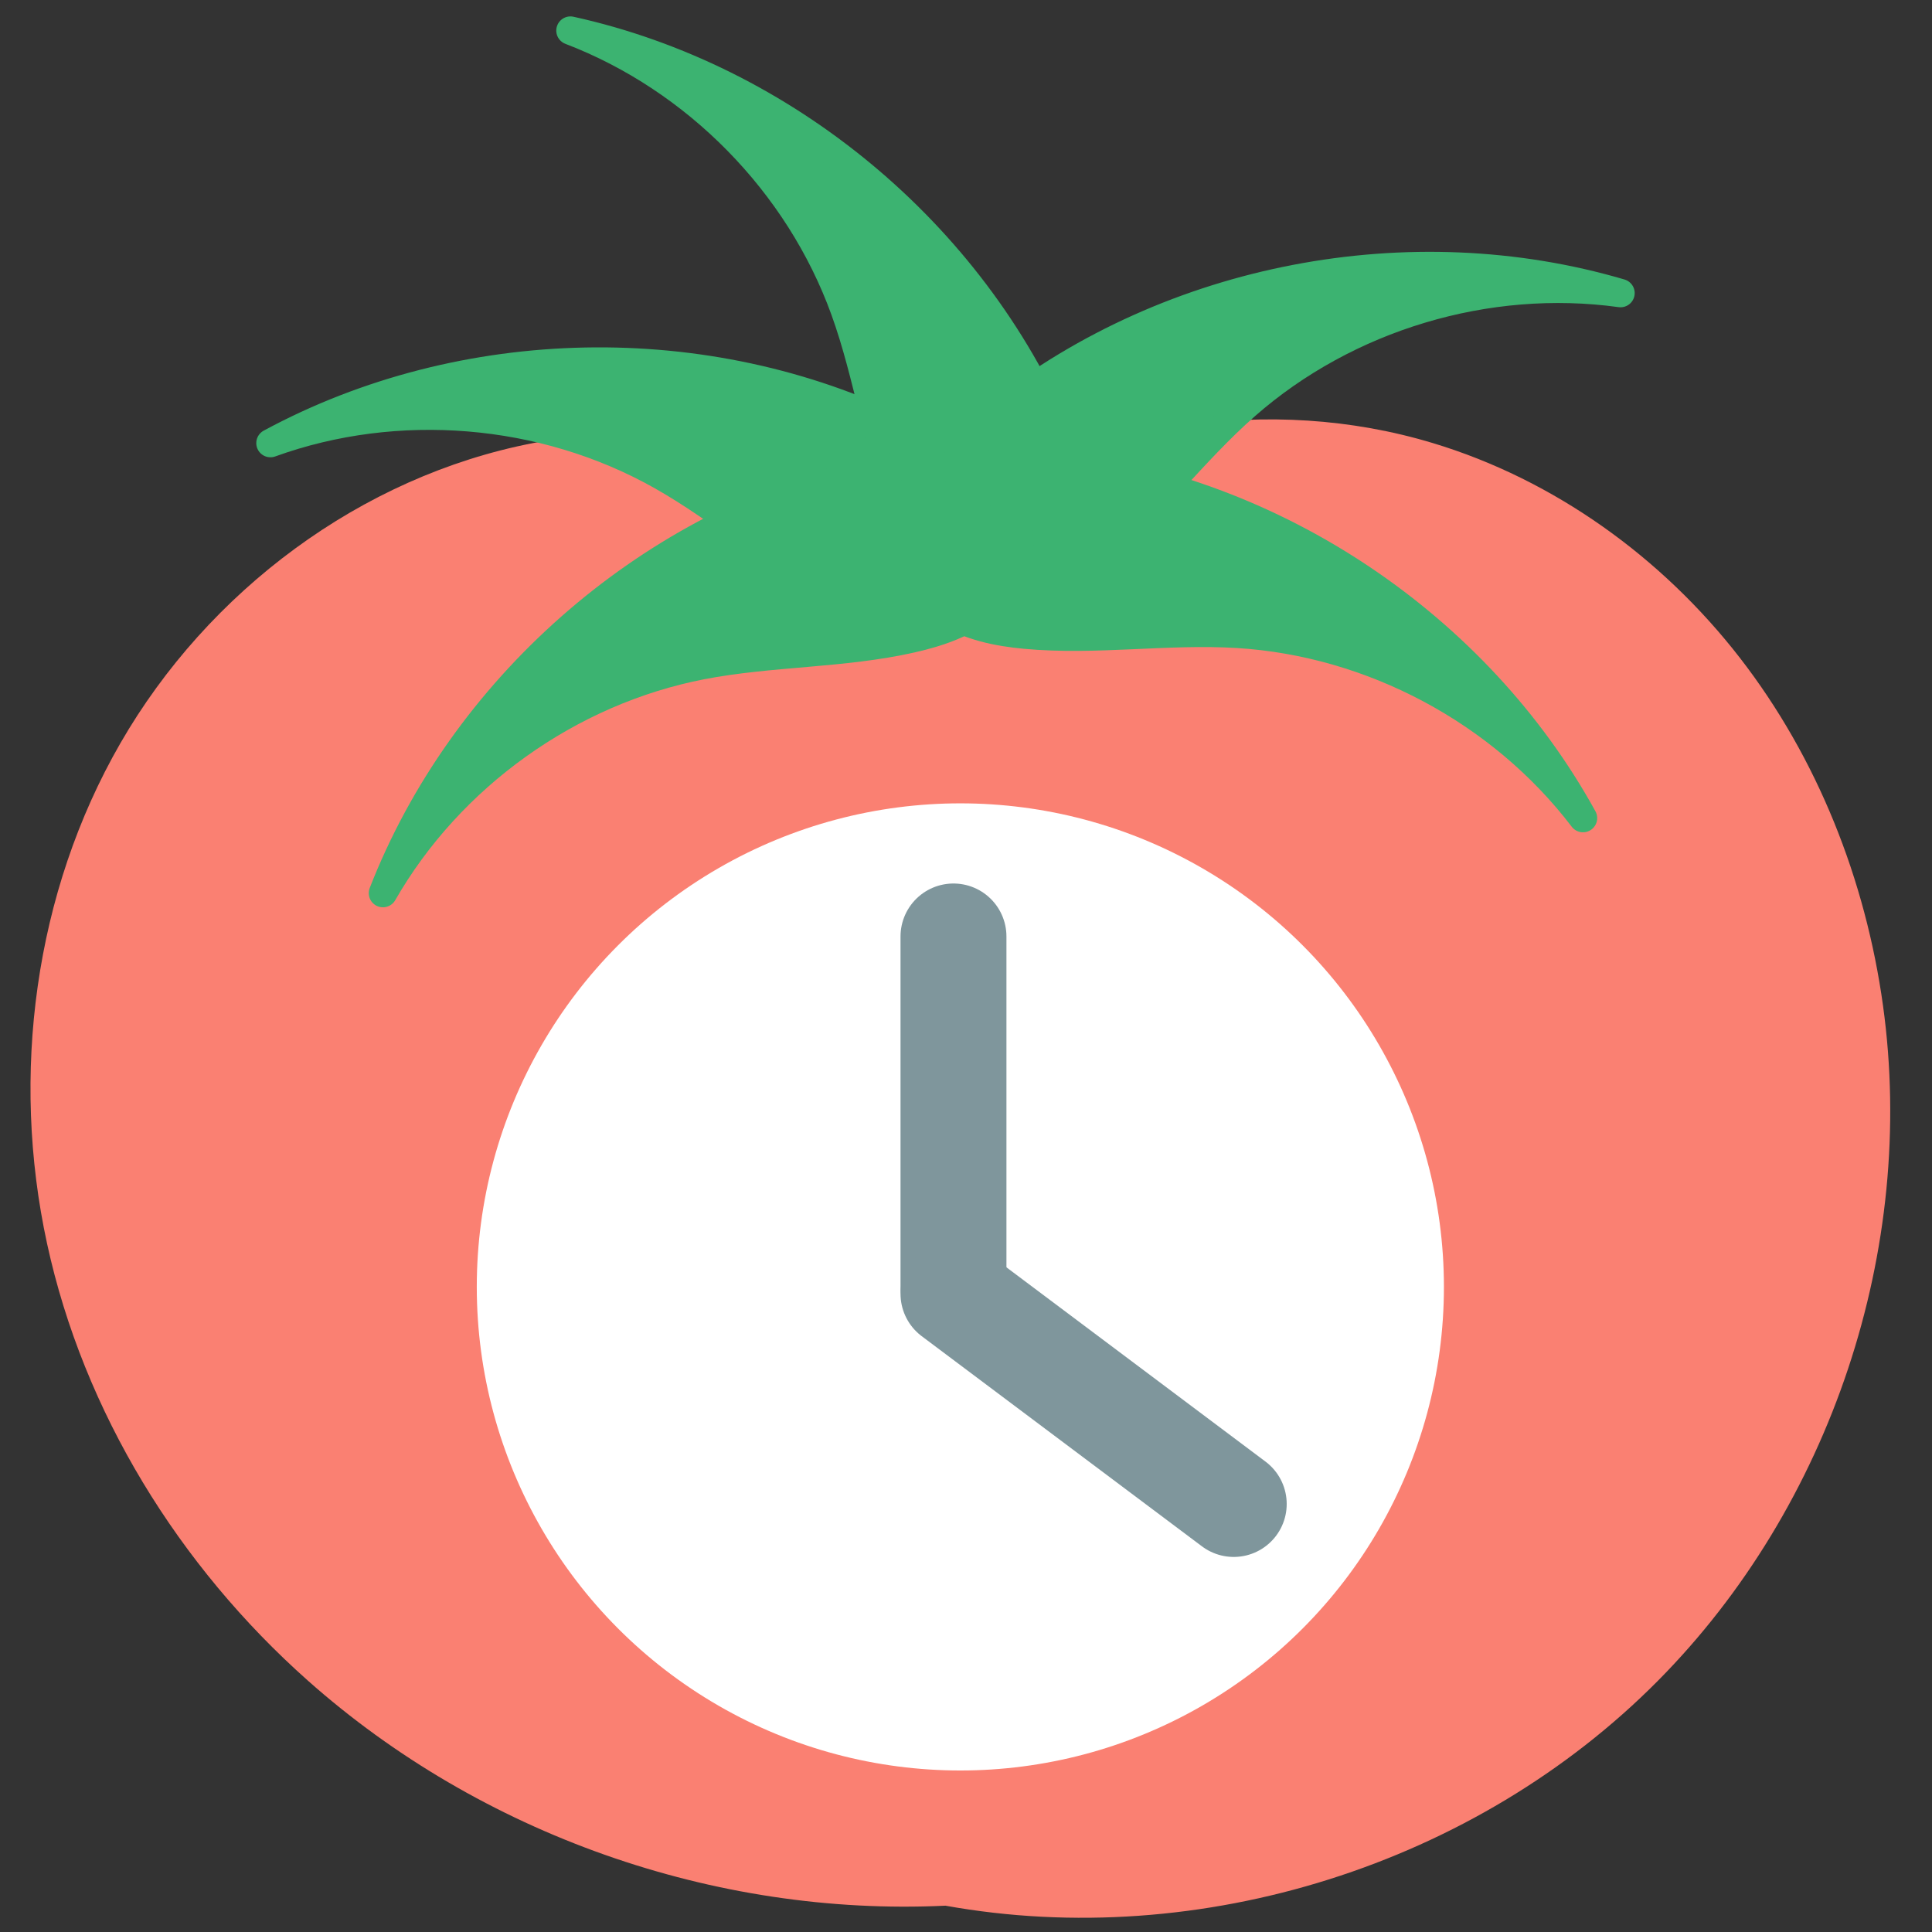 <?xml version="1.0" encoding="UTF-8" standalone="no"?>
<!-- Created with Inkscape (http://www.inkscape.org/) -->

<svg
   xmlns:dc="http://purl.org/dc/elements/1.1/"
   xmlns:cc="http://creativecommons.org/ns#"
   xmlns:rdf="http://www.w3.org/1999/02/22-rdf-syntax-ns#"
   xmlns:svg="http://www.w3.org/2000/svg"
   xmlns="http://www.w3.org/2000/svg"
   xmlns:sodipodi="http://sodipodi.sourceforge.net/DTD/sodipodi-0.dtd"
   xmlns:inkscape="http://www.inkscape.org/namespaces/inkscape"
   width="136.307mm"
   height="136.307mm"
   viewBox="0 0 136.307 136.307"
   version="1.1"
   id="svg8"
   inkscape:version="0.92.2 (5c3e80d, 2017-08-06)"
   sodipodi:docname="tomato.svg">
  <rect x="0" y="0" width="136.307" height="136.307" fill="#333333" stroke="none"/>
  <defs
     id="defs2">
    <inkscape:path-effect
       effect="spiro"
       id="path-effect986"
       is_visible="true" />
    <inkscape:path-effect
       effect="spiro"
       id="path-effect904"
       is_visible="true" />
    <inkscape:path-effect
       effect="spiro"
       id="path-effect844"
       is_visible="true" />
    <inkscape:path-effect
       effect="spiro"
       id="path-effect844-2"
       is_visible="true" />
    <inkscape:path-effect
       effect="spiro"
       id="path-effect844-7"
       is_visible="true" />
    <inkscape:path-effect
       effect="spiro"
       id="path-effect844-7-3"
       is_visible="true" />
    <inkscape:path-effect
       effect="spiro"
       id="path-effect844-7-4"
       is_visible="true" />
    <inkscape:path-effect
       effect="spiro"
       id="path-effect986-6"
       is_visible="true" />
  </defs>
  <sodipodi:namedview
     id="base"
     pagecolor="#ffffff"
     bordercolor="#666666"
     borderopacity="1.0"
     inkscape:pageopacity="0.0"
     inkscape:pageshadow="2"
     inkscape:zoom="0.98994949"
     inkscape:cx="157.35145"
     inkscape:cy="237.29819"
     inkscape:document-units="mm"
     inkscape:current-layer="layer1"
     showgrid="true"
     inkscape:window-width="1920"
     inkscape:window-height="1017"
     inkscape:window-x="-8"
     inkscape:window-y="-8"
     inkscape:window-maximized="1"
     inkscape:snap-bbox="true"
     inkscape:bbox-nodes="true"
     inkscape:snap-bbox-edge-midpoints="true"
     inkscape:snap-global="false"
     fit-margin-top="0"
     fit-margin-left="0"
     fit-margin-right="0"
     fit-margin-bottom="0">
    <inkscape:grid
       type="xygrid"
       id="grid815"
       originx="-24.054"
       originy="-67.352" />
  </sodipodi:namedview>
  <g
     inkscape:label="Layer 1"
     inkscape:groupmode="layer"
     id="layer1"
     transform="translate(-24.054,-93.341)">
    <g
       id="g1049"
       transform="translate(-25.658,-11.001)">
      <path
         inkscape:original-d="m 116.41667,140.89583 c 0,0 -19.402517,-3.52804 -29.104171,-5.29166 -9.701654,-1.76363 -19.402512,14.11084 -29.104166,21.16666 -9.701655,7.05582 8.819708,44.09696 13.229166,66.14584 4.409459,22.04887 44.979171,15.87499 44.979171,15.87499 0,0 33.51415,-10.58359 50.27083,-15.87499 16.75668,-5.29141 10.5836,-31.75027 15.875,-47.625 5.2914,-15.87474 -21.1664,-26.4586 -31.75,-39.6875 -10.5836,-13.22891 -34.39583,5.29166 -34.39583,5.29166 z"
         inkscape:path-effect="#path-effect904"
         inkscape:connector-curvature="0"
         id="path902"
         d="m 116.417,140.896 c -8.597,-5.284 -19.198,-7.212 -29.104,-5.292 -12.145,2.354 -22.927,10.449 -29.104,21.167 -6.077,10.545 -7.759,23.42 -5.176,35.313 2.584,11.893 9.305,22.751 18.405,30.833 12.19,10.826 28.694,16.651 44.979,15.875 17.989,3.239 37.405,-2.893 50.271,-15.875 12.204,-12.314 18.251,-30.452 15.875,-47.625 -1.226,-8.864 -4.619,-17.471 -10.102,-24.543 -5.483,-7.072 -13.083,-12.556 -21.648,-15.144 -11.481,-3.47 -24.489,-1.469 -34.396,5.292 z"
         style="fill:salmon;fill-opacity:1;stroke:none;stroke-width:0.265px;stroke-linecap:butt;stroke-linejoin:miter;stroke-opacity:1" />
      <g
         id="g1036">
        <path
           style="fill:mediumseagreen;fill-opacity:1;stroke:mediumseagreen;stroke-width:2;stroke-linecap:round;stroke-linejoin:round;stroke-miterlimit:4;stroke-dasharray:none;stroke-opacity:1"
           d="m 68.792,135.604 c 8.931,-3.229 19.249,-2.377 27.53,2.272 4.353,2.444 8.122,5.85 12.55,8.156 1.744,0.908 3.636,1.65 5.602,1.65 0.983,1.3e-4 1.973,-0.19 2.859,-0.616 0.886,-0.426 1.665,-1.092 2.167,-1.937 0.578,-0.973 0.77,-2.153 0.62,-3.275 -0.151,-1.122 -0.631,-2.186 -1.3,-3.1 -1.337,-1.827 -3.36,-3.02 -5.393,-4.018 -13.875,-6.814 -31.035,-6.48 -44.634,0.868 z"
           id="path842"
           inkscape:connector-curvature="0"
           inkscape:path-effect="#path-effect844"
           inkscape:original-d="m 68.791667,135.60417 c 0,0 15.067306,9.77159 27.529752,2.27157 65.956761,-39.69349 5.255531,5.64652 12.549931,8.15555 4.43158,1.76423 3.72577,0.56137 10.6274,-0.90311 6.90162,-1.46449 3.69107,-7.64187 -6.07305,-10.3922 -13.536063,-3.81277 -44.634033,0.86819 -44.634033,0.86819 z"
           sodipodi:nodetypes="csccsc" />
        <path
           style="fill:mediumseagreen;fill-opacity:1;stroke:mediumseagreen;stroke-width:2;stroke-linecap:round;stroke-linejoin:round;stroke-miterlimit:4;stroke-dasharray:none;stroke-opacity:1"
           d="m 164.042,125.021 c -9.407,-1.304 -19.323,1.671 -26.458,7.938 -3.751,3.295 -6.73,7.409 -10.583,10.583 -1.517,1.25 -3.214,2.369 -5.137,2.777 -0.962,0.204 -1.969,0.223 -2.924,-0.009 -0.955,-0.232 -1.855,-0.723 -2.522,-1.445 -0.768,-0.832 -1.2,-1.946 -1.286,-3.075 -0.086,-1.129 0.164,-2.27 0.628,-3.302 0.929,-2.065 2.66,-3.651 4.441,-5.05 12.158,-9.546 29.013,-12.782 43.842,-8.417 z"
           id="path842-9"
           inkscape:connector-curvature="0"
           inkscape:path-effect="#path-effect844-2"
           inkscape:original-d="m 164.04167,125.02068 c 0,0 -12.71035,12.6868 -26.45834,7.9375 -72.760421,-25.13541 -3.96875,6.61459 -10.58333,10.58334 -3.96875,2.64583 -3.52804,1.32264 -10.58334,1.32291 -7.05529,2.6e-4 -5.19717,-6.70907 3.78322,-11.42659 12.44957,-6.53991 43.84179,-8.41716 43.84179,-8.41716 z"
           sodipodi:nodetypes="csccsc" />
        <path
           style="fill:mediumseagreen;fill-opacity:1;stroke:mediumseagreen;stroke-width:2;stroke-linecap:round;stroke-linejoin:round;stroke-miterlimit:4;stroke-dasharray:none;stroke-opacity:1"
           d="m 89.958,106.5 c 8.87,3.392 16.124,10.779 19.354,19.71 1.698,4.695 2.325,9.736 4.17,14.374 0.727,1.827 1.674,3.625 3.162,4.91 0.744,0.642 1.618,1.145 2.566,1.402 0.949,0.257 1.974,0.261 2.906,-0.051 1.074,-0.359 1.99,-1.126 2.609,-2.074 0.619,-0.948 0.951,-2.067 1.042,-3.196 0.181,-2.257 -0.57,-4.482 -1.456,-6.565 C 118.261,120.786 105.054,109.825 89.958,106.5 Z"
           id="path842-0"
           inkscape:connector-curvature="0"
           inkscape:path-effect="#path-effect844-7"
           inkscape:original-d="m 89.958333,106.5 c 0,0 5.01937,17.24279 19.353847,19.7098 75.86432,13.05653 0.28816,7.70849 4.16995,14.37448 2.20151,4.2314 2.45331,2.85966 8.63443,6.26128 6.18112,3.4016 7.78778,-3.37234 2.19426,-11.8349 C 116.55649,123.27897 89.958333,106.5 89.958333,106.5 Z"
           sodipodi:nodetypes="csccsc" />
        <path
           style="fill:mediumseagreen;fill-opacity:1;stroke:mediumseagreen;stroke-width:2;stroke-linecap:round;stroke-linejoin:round;stroke-miterlimit:4;stroke-dasharray:none;stroke-opacity:1"
           d="m 161.396,162.062 c -5.759,-7.551 -14.894,-12.423 -24.373,-13 -4.983,-0.303 -9.996,0.519 -14.967,0.059 -1.958,-0.181 -3.95,-0.582 -5.603,-1.646 -0.826,-0.532 -1.555,-1.228 -2.069,-2.066 -0.514,-0.838 -0.808,-1.82 -0.772,-2.802 0.041,-1.131 0.518,-2.227 1.253,-3.089 0.734,-0.862 1.715,-1.496 2.771,-1.902 2.114,-0.811 4.46,-0.719 6.709,-0.457 15.354,1.786 29.599,11.36 37.052,24.902 z"
           id="path842-0-6"
           inkscape:connector-curvature="0"
           inkscape:path-effect="#path-effect844-7-3"
           inkscape:original-d="m 161.39583,162.0625 c 0,0 -17.95843,0.0546 -24.37329,-12.99964 -33.95031,-69.08868 -7.47608,1.90057 -14.96699,0.0594 -4.68089,-0.91688 -3.4361,-1.54583 -8.44489,-6.51466 -5.00878,-4.96883 1.03567,-8.42316 10.73343,-5.4473 13.44406,4.12546 37.05174,24.90222 37.05174,24.90222 z"
           sodipodi:nodetypes="csccsc" />
        <path
           style="fill:mediumseagreen;fill-opacity:1;stroke:mediumseagreen;stroke-width:2;stroke-linecap:round;stroke-linejoin:round;stroke-miterlimit:4;stroke-dasharray:none;stroke-opacity:1"
           d="m 76.729,167.354 c 4.725,-8.238 13.146,-14.26 22.468,-16.069 4.901,-0.951 9.978,-0.79 14.847,-1.894 1.917,-0.435 3.841,-1.093 5.34,-2.364 0.75,-0.635 1.382,-1.421 1.782,-2.318 0.401,-0.898 0.563,-1.91 0.4,-2.879 -0.188,-1.116 -0.805,-2.14 -1.645,-2.899 -0.841,-0.758 -1.895,-1.259 -2.996,-1.524 -2.202,-0.529 -4.516,-0.13 -6.711,0.422 -14.99,3.774 -27.863,15.125 -33.485,29.524 z"
           id="path842-0-1"
           inkscape:connector-curvature="0"
           inkscape:path-effect="#path-effect844-7-4"
           inkscape:original-d="m 76.729167,167.35417 c 0,0 17.81198,-2.28938 22.46846,-16.06908 24.644183,-72.928279 7.660163,0.90871 14.846753,-1.89427 4.52121,-1.51988 3.205,-1.98101 7.52255,-7.56098 4.31752,-5.57996 -2.12601,-8.21598 -11.35251,-4.00004 -12.790733,5.84458 -33.485253,29.52437 -33.485253,29.52437 z"
           sodipodi:nodetypes="csccsc" />
      </g>
      <g
         transform="translate(-2.142)"
         id="g1027">
        <circle
           style="fill:#ffffff;fill-opacity:1;stroke:none;stroke-width:5.158;stroke-linecap:round;stroke-linejoin:round;stroke-miterlimit:4;stroke-dasharray:none;stroke-opacity:1"
           id="path982"
           cx="119.609"
           cy="195.137"
           r="34.117" />
        <path
           style="fill:none;stroke:#7f969c;stroke-width:7.473;stroke-linecap:round;stroke-linejoin:round;stroke-miterlimit:4;stroke-dasharray:none;stroke-opacity:1"
           d="M 119.124,195.128 V 170.412"
           id="path984"
           inkscape:connector-curvature="0"
           inkscape:path-effect="#path-effect986"
           inkscape:original-d="m 119.12359,195.12798 c 2.5e-4,-9.06268 2.5e-4,-15.65354 0,-24.71572"
           sodipodi:nodetypes="cc" />
        <path
           style="fill:none;stroke:#7f969c;stroke-width:7.473;stroke-linecap:round;stroke-linejoin:round;stroke-miterlimit:4;stroke-dasharray:none;stroke-opacity:1"
           d="m 119.124,195.622 19.773,14.829"
           id="path984-7"
           inkscape:connector-curvature="0"
           inkscape:path-effect="#path-effect986-6"
           inkscape:original-d="m 119.12359,195.62229 c 7.25,5.4378 12.52269,9.39232 19.77258,14.82944"
           sodipodi:nodetypes="cc" />
      </g>
    </g>
    <rect
       style="fill:#ffffff;fill-opacity:0;stroke:none;stroke-width:6.711;stroke-linecap:round;stroke-linejoin:round;stroke-miterlimit:4;stroke-dasharray:none;stroke-opacity:1"
       id="rect1029"
       width="136.307"
       height="136.307"
       x="24.054"
       y="93.341" />
  </g>
</svg>
